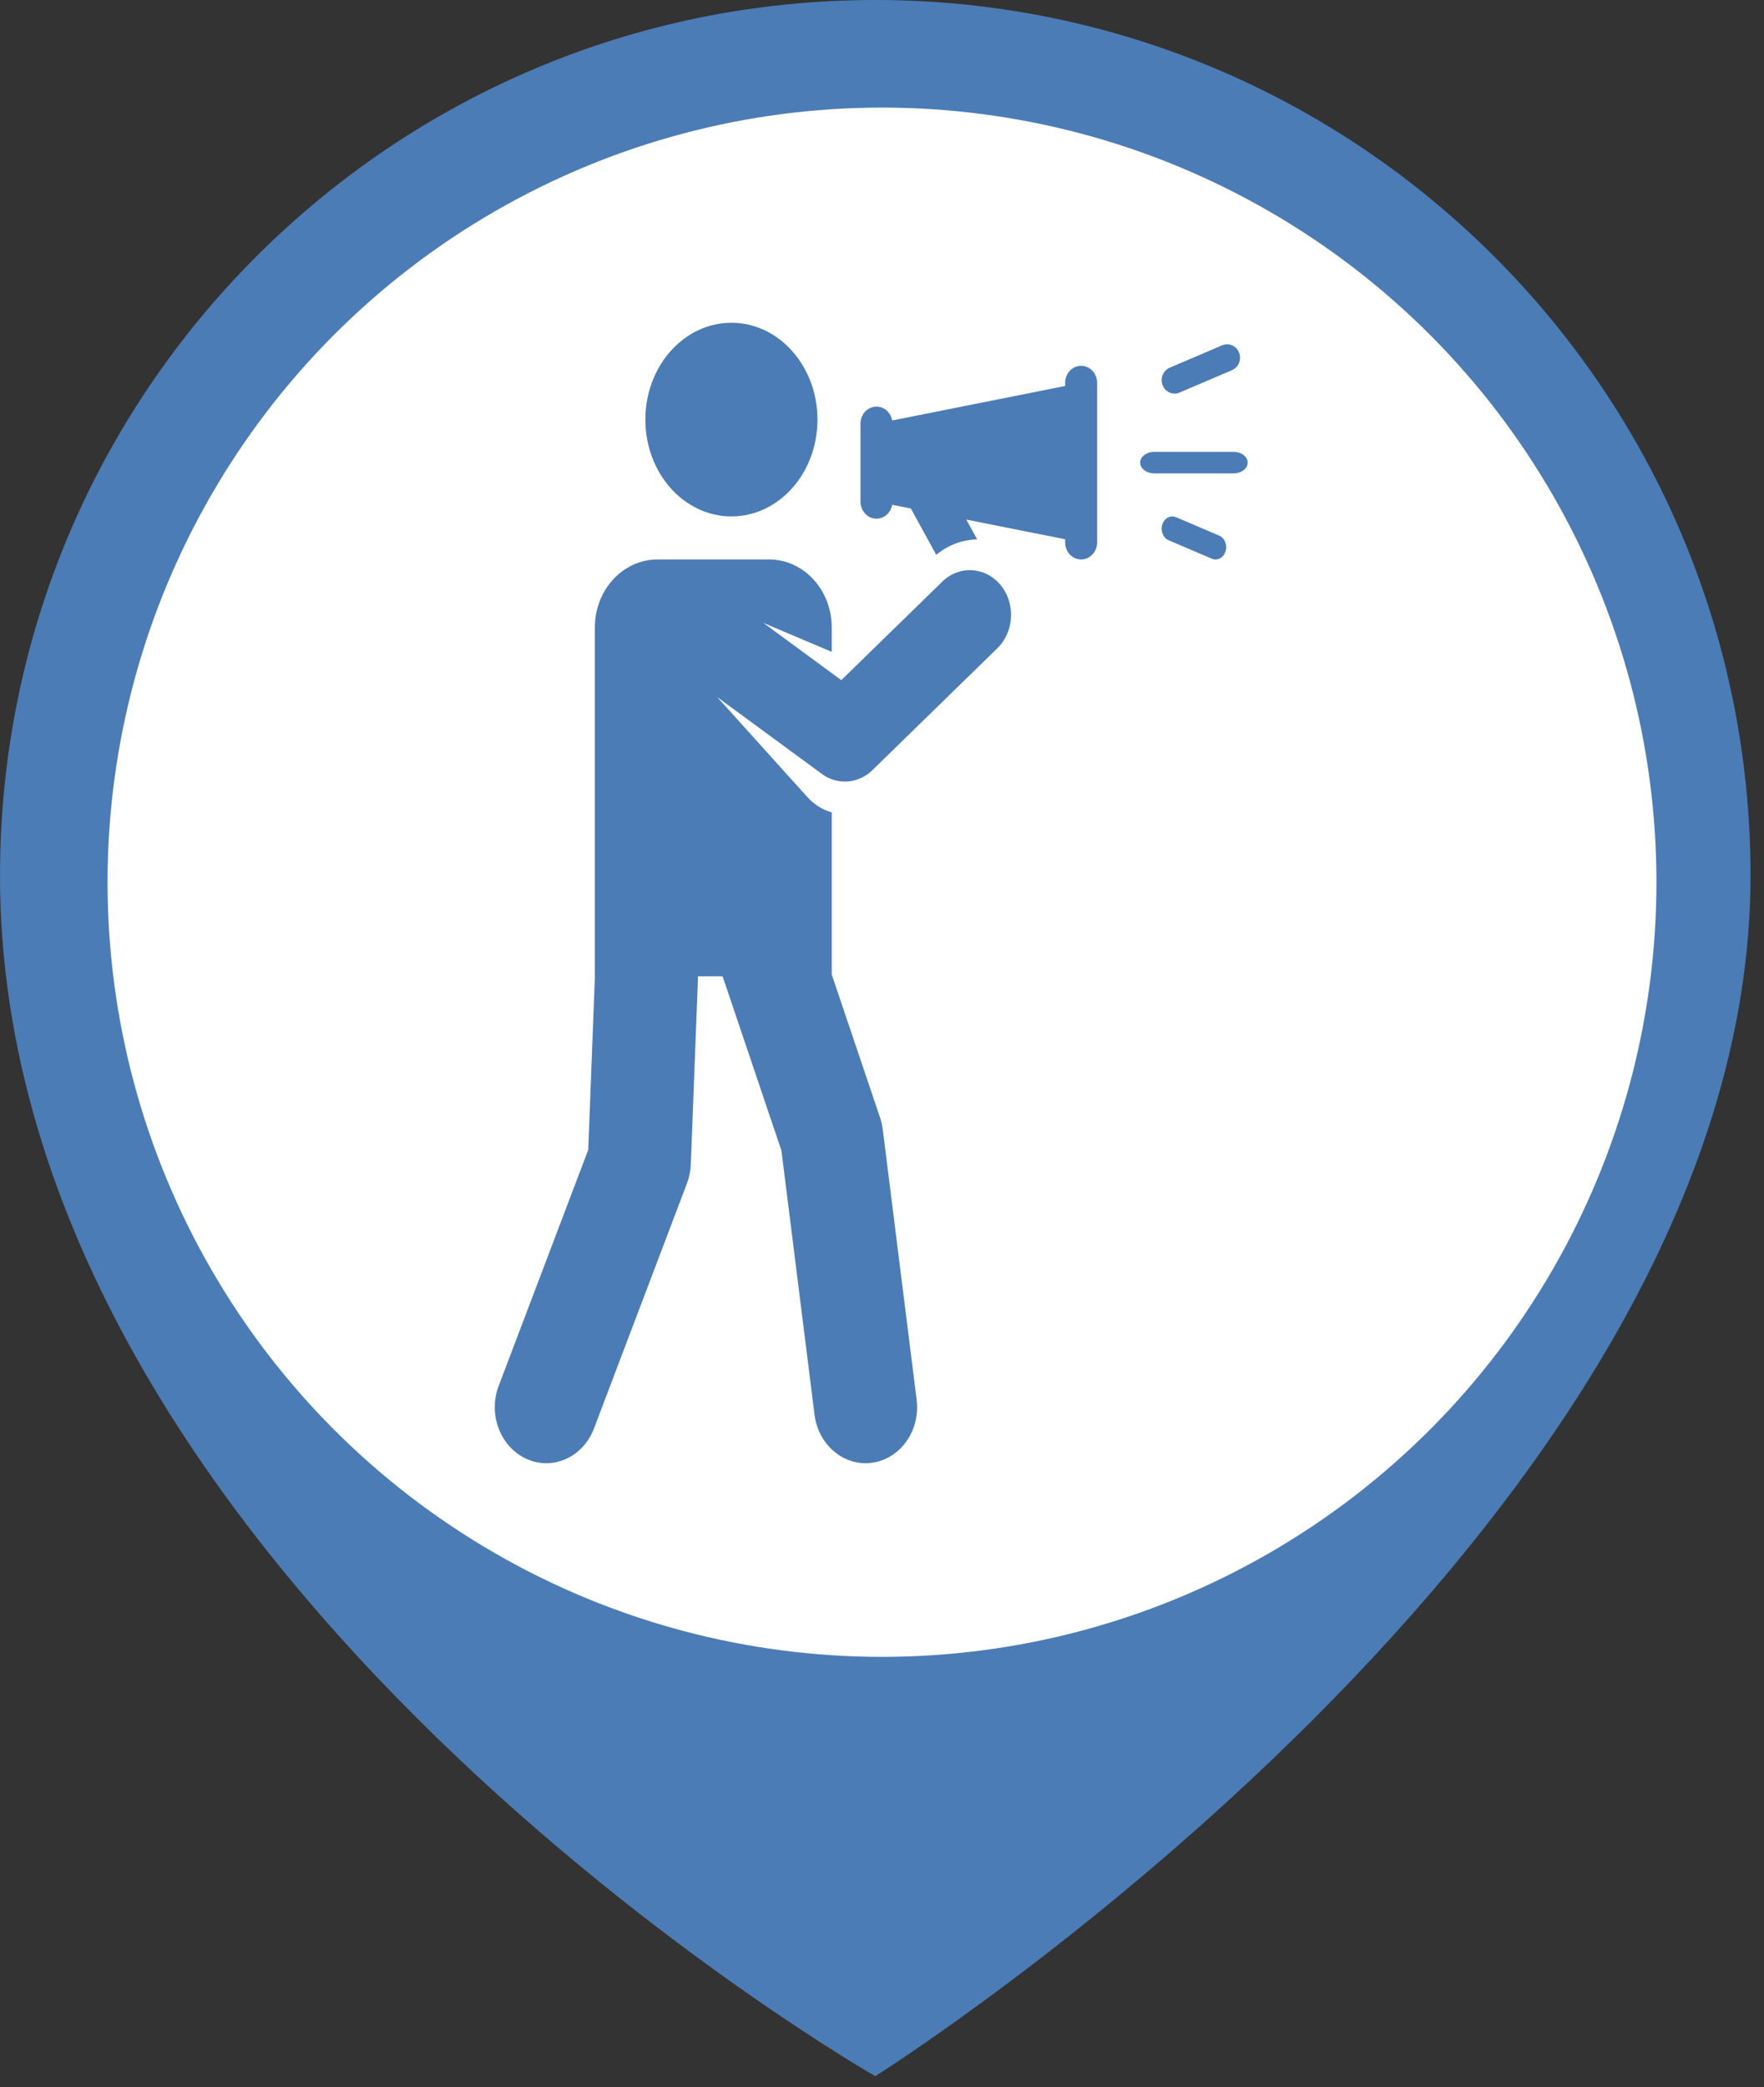 <svg width="82" height="97" viewBox="0 0 82 97" fill="none" xmlns="http://www.w3.org/2000/svg">
<rect x="0" y="0" width="82" height="97" fill="#333333" stroke="none"/>
<path d="M40.687 0C18.216 0 0 18.217 0 40.687C0 73.237 40.687 96.487 40.687 96.487C40.687 96.487 81.374 70.912 81.374 40.687C81.374 18.217 63.158 0 40.687 0Z" fill="#4B7CB6"/>
<circle cx="41" cy="41" r="36" fill="white"/>
<path d="M54.83 18.245L57.27 17.203C57.577 17.072 57.724 16.707 57.598 16.388C57.471 16.068 57.12 15.916 56.813 16.047L54.373 17.088C54.066 17.22 53.919 17.585 54.045 17.904C54.171 18.222 54.522 18.376 54.83 18.245Z" fill="#4B7CB6"/>
<path d="M33.338 32.394L38.202 35.965C38.935 36.504 39.905 36.424 40.555 35.79L46.364 30.125C47.151 29.357 47.217 28.042 46.51 27.187C45.802 26.332 44.591 26.261 43.804 27.029L39.108 31.608L35.484 28.947L38.663 30.294V29.16C38.663 27.415 37.36 26 35.753 26H30.563C28.956 26 27.652 27.415 27.652 29.16V45.374H27.655L27.344 53.437L23.181 64.408C22.677 65.736 23.261 67.256 24.483 67.803C25.711 68.353 27.108 67.711 27.61 66.389L31.934 54.994C32.041 54.714 32.101 54.415 32.112 54.112L32.445 45.482C32.446 45.446 32.447 45.41 32.447 45.373H33.59L36.325 53.471L37.864 65.749C38.028 67.053 39.055 68 40.234 67.999C41.692 67.999 42.806 66.606 42.61 65.048L41.036 52.489C41.013 52.304 40.971 52.121 40.912 51.945L38.663 45.288V37.755C38.245 37.636 37.853 37.398 37.531 37.042L33.338 32.394Z" fill="#4B7CB6"/>
<path d="M38 19.5C38 21.985 36.209 24 34 24C31.791 24 30 21.985 30 19.5C30 17.015 31.791 15 34 15C36.209 15 38 17.015 38 19.5Z" fill="#4B7CB6"/>
<path d="M50.257 17C49.846 17 49.514 17.354 49.514 17.79V17.938L41.474 19.541C41.409 19.175 41.107 18.896 40.743 18.896C40.333 18.896 40 19.25 40 19.687V23.313C40 23.75 40.333 24.104 40.743 24.104C41.107 24.104 41.409 23.826 41.474 23.459L42.34 23.632L43.523 25.785C44.085 25.319 44.753 25.081 45.423 25.065L44.918 24.146L49.514 25.062V25.21C49.514 25.646 49.846 26 50.257 26C50.667 26 51 25.646 51 25.21V17.79C51 17.354 50.667 17 50.257 17Z" fill="#4B7CB6"/>
<path d="M57.339 21H53.662C53.296 21 53 21.224 53 21.5C53 21.776 53.297 22 53.662 22H57.339C57.704 22 58 21.776 58 21.5C58 21.224 57.704 21 57.339 21Z" fill="#4B7CB6"/>
<path d="M56.676 24.893L54.667 24.036C54.411 23.926 54.126 24.078 54.031 24.373C53.936 24.669 54.067 24.998 54.324 25.108L56.333 25.965C56.589 26.074 56.874 25.922 56.969 25.627C57.064 25.331 56.933 25.002 56.676 24.893Z" fill="#4B7CB6"/>
</svg>
